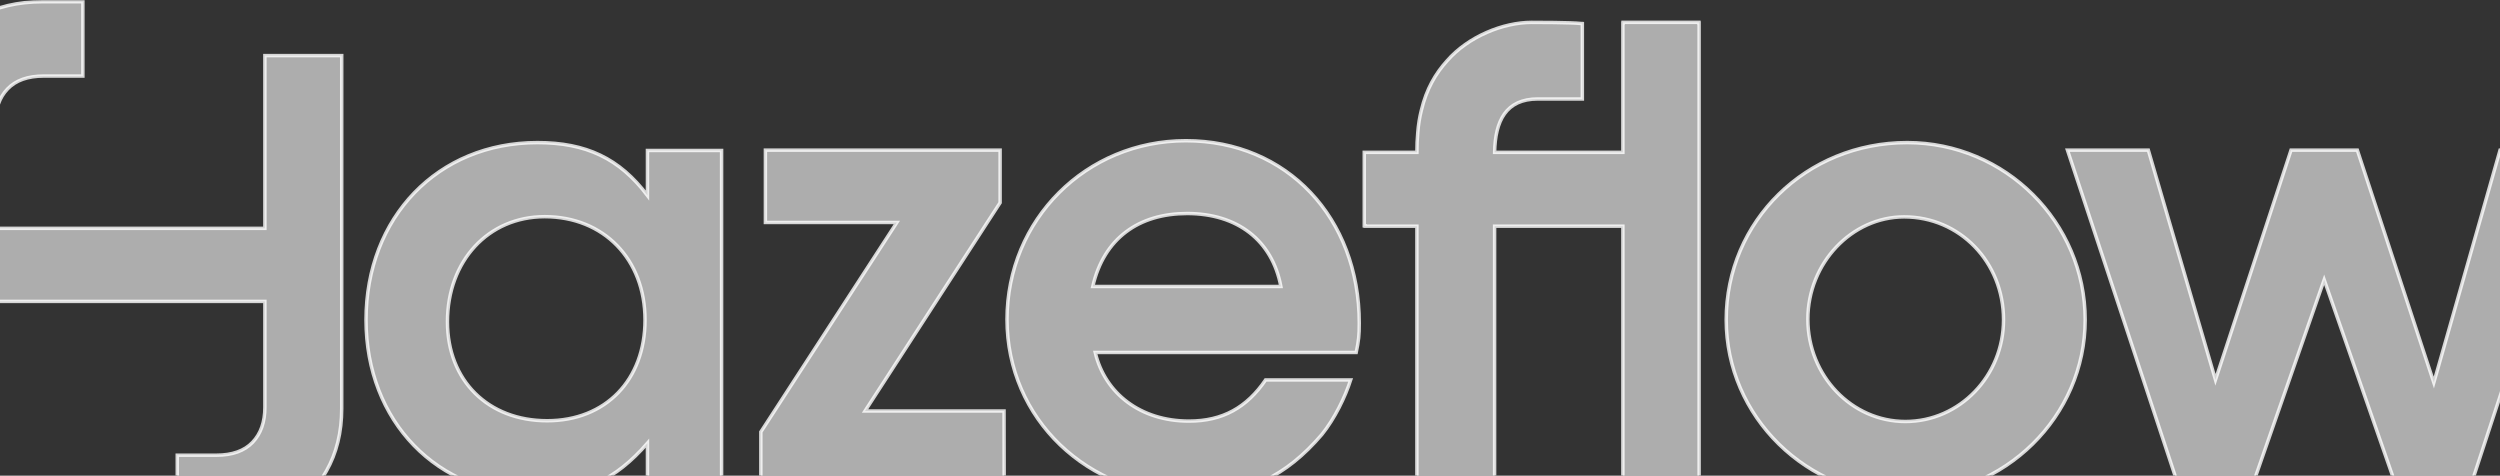 <svg width="1440" height="274" viewBox="0 0 1440 274" fill="none" xmlns="http://www.w3.org/2000/svg">
<rect x="0" y="0" width="1440" height="274" fill="#333333" stroke="none"/>
<mask id="path-1-outside-1_7467_361" maskUnits="userSpaceOnUse" x="-48" y="0" width="1536" height="306" fill="black">
<rect fill="white" x="-48" width="1536" height="306"/>
<path fill-rule="evenodd" clip-rule="evenodd" d="M-38.148 34.61C-44.049 44.988 -47 57.017 -47 70.696V280.17H-2.738V173.611H152.567V173.63V234.596C152.567 243.087 150.206 249.809 145.485 254.762C140.764 259.715 133.8 262.192 124.593 262.192H102.093V305H125.302C139.465 305 151.977 302.052 162.836 296.155C173.695 290.259 182.075 282.004 187.977 271.39C193.878 261.012 196.829 248.984 196.829 235.304V32.037H152.567V131.511H-2.738V71.404C-2.738 62.913 -0.377 56.191 4.344 51.238C9.065 46.285 16.029 43.808 25.235 43.808H47.736V1H24.527C10.364 1 -2.148 3.948 -13.007 9.845C-23.866 15.741 -32.246 23.996 -38.148 34.61ZM978.583 13.414H978.683V280.308H934.775V130.298H860.896V280.155H860.631V280.304H816.369V280.155H816.131V130.302H786.367V130.045H785.807V87.735H816.131C816.131 83.704 816.301 79.923 816.628 76.37C816.975 71.859 817.671 67.544 818.716 63.424C821.621 51.333 826.813 42.412 833.459 35.064C845.733 20.959 865.95 12.882 882.195 12.882C885.355 12.882 904.57 12.882 910.932 13.547H911.105V13.566L911.195 13.576L911.281 13.586L911.376 13.598L911.436 13.605V57.011H885.805C867.394 57.011 861.257 69.652 860.896 87.735H934.775V13.414H934.902V12.882H978.583V13.414ZM1201.06 184.2C1201.06 128.082 1155.07 82.135 1098.55 82.135C1040.28 82.135 994.292 127.38 994.292 184.2C994.292 239.968 1040.63 285.565 1097.85 285.565C1154.72 285.565 1201.06 239.968 1201.06 184.2ZM1041.33 183.85C1041.33 151.581 1066.61 124.925 1096.8 124.925C1128.74 124.925 1154.02 150.88 1154.02 184.2C1154.02 216.469 1128.74 242.774 1097.5 242.774C1066.61 242.774 1041.33 216.469 1041.33 183.85ZM1190.85 86.463L1254.98 280.529H1297.11L1338.73 161.172L1380.35 280.529H1422.89L1486.61 86.463H1440.03L1401.88 220.347L1357.83 86.463H1319.63L1276.11 218.765L1237.44 86.463H1190.85ZM781.17 203.03H630.853C636.5 226.655 656.969 242.547 684.849 242.547C704.259 242.547 718.118 234.707 728.987 218.825H777.994C774.818 228.698 768.794 241.136 761.383 250.304C740.914 274.281 718.023 285.565 685.908 285.565C626.265 285.565 580.034 241.136 580.034 184.014C580.034 126.539 625.559 81.052 683.084 81.052C741.315 81.052 782.935 125.481 782.935 186.13C782.935 193.182 782.582 196.331 781.17 203.03ZM629.441 165.022H737.786C732.739 138.403 712.729 122.989 683.79 122.989C655.91 122.989 635.809 137.32 629.441 165.022ZM438.241 248.774V280.696H578.409L578.327 236.734H498.266L576.068 116.761V86.463H440.866V128.123H516.594L438.241 248.774ZM415.641 280.473V86.682H372.928V112.568C356.823 91.23 337.567 82.135 309.558 82.135C252.141 82.135 210.828 125.16 210.828 184.277C210.828 242.695 251.79 285.021 308.508 285.021C335.816 285.021 354.372 276.626 372.928 255.288V280.473H415.641ZM257.742 185.327C257.742 150.346 281.2 124.811 313.76 124.811C347.72 124.811 371.527 149.297 371.527 184.277C371.527 218.908 348.77 242.345 315.16 242.345C281.2 242.345 257.742 219.258 257.742 185.327Z"/>
</mask>
<path fill-rule="evenodd" clip-rule="evenodd" d="M-38.148 34.61C-44.049 44.988 -47 57.017 -47 70.696V280.17H-2.738V173.611H152.567V173.63V234.596C152.567 243.087 150.206 249.809 145.485 254.762C140.764 259.715 133.8 262.192 124.593 262.192H102.093V305H125.302C139.465 305 151.977 302.052 162.836 296.155C173.695 290.259 182.075 282.004 187.977 271.39C193.878 261.012 196.829 248.984 196.829 235.304V32.037H152.567V131.511H-2.738V71.404C-2.738 62.913 -0.377 56.191 4.344 51.238C9.065 46.285 16.029 43.808 25.235 43.808H47.736V1H24.527C10.364 1 -2.148 3.948 -13.007 9.845C-23.866 15.741 -32.246 23.996 -38.148 34.61ZM978.583 13.414H978.683V280.308H934.775V130.298H860.896V280.155H860.631V280.304H816.369V280.155H816.131V130.302H786.367V130.045H785.807V87.735H816.131C816.131 83.704 816.301 79.923 816.628 76.37C816.975 71.859 817.671 67.544 818.716 63.424C821.621 51.333 826.813 42.412 833.459 35.064C845.733 20.959 865.95 12.882 882.195 12.882C885.355 12.882 904.57 12.882 910.932 13.547H911.105V13.566L911.195 13.576L911.281 13.586L911.376 13.598L911.436 13.605V57.011H885.805C867.394 57.011 861.257 69.652 860.896 87.735H934.775V13.414H934.902V12.882H978.583V13.414ZM1201.06 184.2C1201.06 128.082 1155.07 82.135 1098.55 82.135C1040.28 82.135 994.292 127.38 994.292 184.2C994.292 239.968 1040.63 285.565 1097.85 285.565C1154.72 285.565 1201.06 239.968 1201.06 184.2ZM1041.33 183.85C1041.33 151.581 1066.61 124.925 1096.8 124.925C1128.74 124.925 1154.02 150.88 1154.02 184.2C1154.02 216.469 1128.74 242.774 1097.5 242.774C1066.61 242.774 1041.33 216.469 1041.33 183.85ZM1190.85 86.463L1254.98 280.529H1297.11L1338.73 161.172L1380.35 280.529H1422.89L1486.61 86.463H1440.03L1401.88 220.347L1357.83 86.463H1319.63L1276.11 218.765L1237.44 86.463H1190.85ZM781.17 203.03H630.853C636.5 226.655 656.969 242.547 684.849 242.547C704.259 242.547 718.118 234.707 728.987 218.825H777.994C774.818 228.698 768.794 241.136 761.383 250.304C740.914 274.281 718.023 285.565 685.908 285.565C626.265 285.565 580.034 241.136 580.034 184.014C580.034 126.539 625.559 81.052 683.084 81.052C741.315 81.052 782.935 125.481 782.935 186.13C782.935 193.182 782.582 196.331 781.17 203.03ZM629.441 165.022H737.786C732.739 138.403 712.729 122.989 683.79 122.989C655.91 122.989 635.809 137.32 629.441 165.022ZM438.241 248.774V280.696H578.409L578.327 236.734H498.266L576.068 116.761V86.463H440.866V128.123H516.594L438.241 248.774ZM415.641 280.473V86.682H372.928V112.568C356.823 91.23 337.567 82.135 309.558 82.135C252.141 82.135 210.828 125.16 210.828 184.277C210.828 242.695 251.79 285.021 308.508 285.021C335.816 285.021 354.372 276.626 372.928 255.288V280.473H415.641ZM257.742 185.327C257.742 150.346 281.2 124.811 313.76 124.811C347.72 124.811 371.527 149.297 371.527 184.277C371.527 218.908 348.77 242.345 315.16 242.345C281.2 242.345 257.742 219.258 257.742 185.327Z" fill="white" fill-opacity="0.6"/>
<path fill-rule="evenodd" clip-rule="evenodd" d="M-38.148 34.61C-44.049 44.988 -47 57.017 -47 70.696V280.17H-2.738V173.611H152.567V173.63V234.596C152.567 243.087 150.206 249.809 145.485 254.762C140.764 259.715 133.8 262.192 124.593 262.192H102.093V305H125.302C139.465 305 151.977 302.052 162.836 296.155C173.695 290.259 182.075 282.004 187.977 271.39C193.878 261.012 196.829 248.984 196.829 235.304V32.037H152.567V131.511H-2.738V71.404C-2.738 62.913 -0.377 56.191 4.344 51.238C9.065 46.285 16.029 43.808 25.235 43.808H47.736V1H24.527C10.364 1 -2.148 3.948 -13.007 9.845C-23.866 15.741 -32.246 23.996 -38.148 34.61ZM978.583 13.414H978.683V280.308H934.775V130.298H860.896V280.155H860.631V280.304H816.369V280.155H816.131V130.302H786.367V130.045H785.807V87.735H816.131C816.131 83.704 816.301 79.923 816.628 76.37C816.975 71.859 817.671 67.544 818.716 63.424C821.621 51.333 826.813 42.412 833.459 35.064C845.733 20.959 865.95 12.882 882.195 12.882C885.355 12.882 904.57 12.882 910.932 13.547H911.105V13.566L911.195 13.576L911.281 13.586L911.376 13.598L911.436 13.605V57.011H885.805C867.394 57.011 861.257 69.652 860.896 87.735H934.775V13.414H934.902V12.882H978.583V13.414ZM1201.06 184.2C1201.06 128.082 1155.07 82.135 1098.55 82.135C1040.28 82.135 994.292 127.38 994.292 184.2C994.292 239.968 1040.63 285.565 1097.85 285.565C1154.72 285.565 1201.06 239.968 1201.06 184.2ZM1041.33 183.85C1041.33 151.581 1066.61 124.925 1096.8 124.925C1128.74 124.925 1154.02 150.88 1154.02 184.2C1154.02 216.469 1128.74 242.774 1097.5 242.774C1066.61 242.774 1041.33 216.469 1041.33 183.85ZM1190.85 86.463L1254.98 280.529H1297.11L1338.73 161.172L1380.35 280.529H1422.89L1486.61 86.463H1440.03L1401.88 220.347L1357.83 86.463H1319.63L1276.11 218.765L1237.44 86.463H1190.85ZM781.17 203.03H630.853C636.5 226.655 656.969 242.547 684.849 242.547C704.259 242.547 718.118 234.707 728.987 218.825H777.994C774.818 228.698 768.794 241.136 761.383 250.304C740.914 274.281 718.023 285.565 685.908 285.565C626.265 285.565 580.034 241.136 580.034 184.014C580.034 126.539 625.559 81.052 683.084 81.052C741.315 81.052 782.935 125.481 782.935 186.13C782.935 193.182 782.582 196.331 781.17 203.03ZM629.441 165.022H737.786C732.739 138.403 712.729 122.989 683.79 122.989C655.91 122.989 635.809 137.32 629.441 165.022ZM438.241 248.774V280.696H578.409L578.327 236.734H498.266L576.068 116.761V86.463H440.866V128.123H516.594L438.241 248.774ZM415.641 280.473V86.682H372.928V112.568C356.823 91.23 337.567 82.135 309.558 82.135C252.141 82.135 210.828 125.16 210.828 184.277C210.828 242.695 251.79 285.021 308.508 285.021C335.816 285.021 354.372 276.626 372.928 255.288V280.473H415.641ZM257.742 185.327C257.742 150.346 281.2 124.811 313.76 124.811C347.72 124.811 371.527 149.297 371.527 184.277C371.527 218.908 348.77 242.345 315.16 242.345C281.2 242.345 257.742 219.258 257.742 185.327Z" stroke="white" stroke-opacity="0.8" stroke-width="2" mask="url(#path-1-outside-1_7467_361)"/>
</svg>
